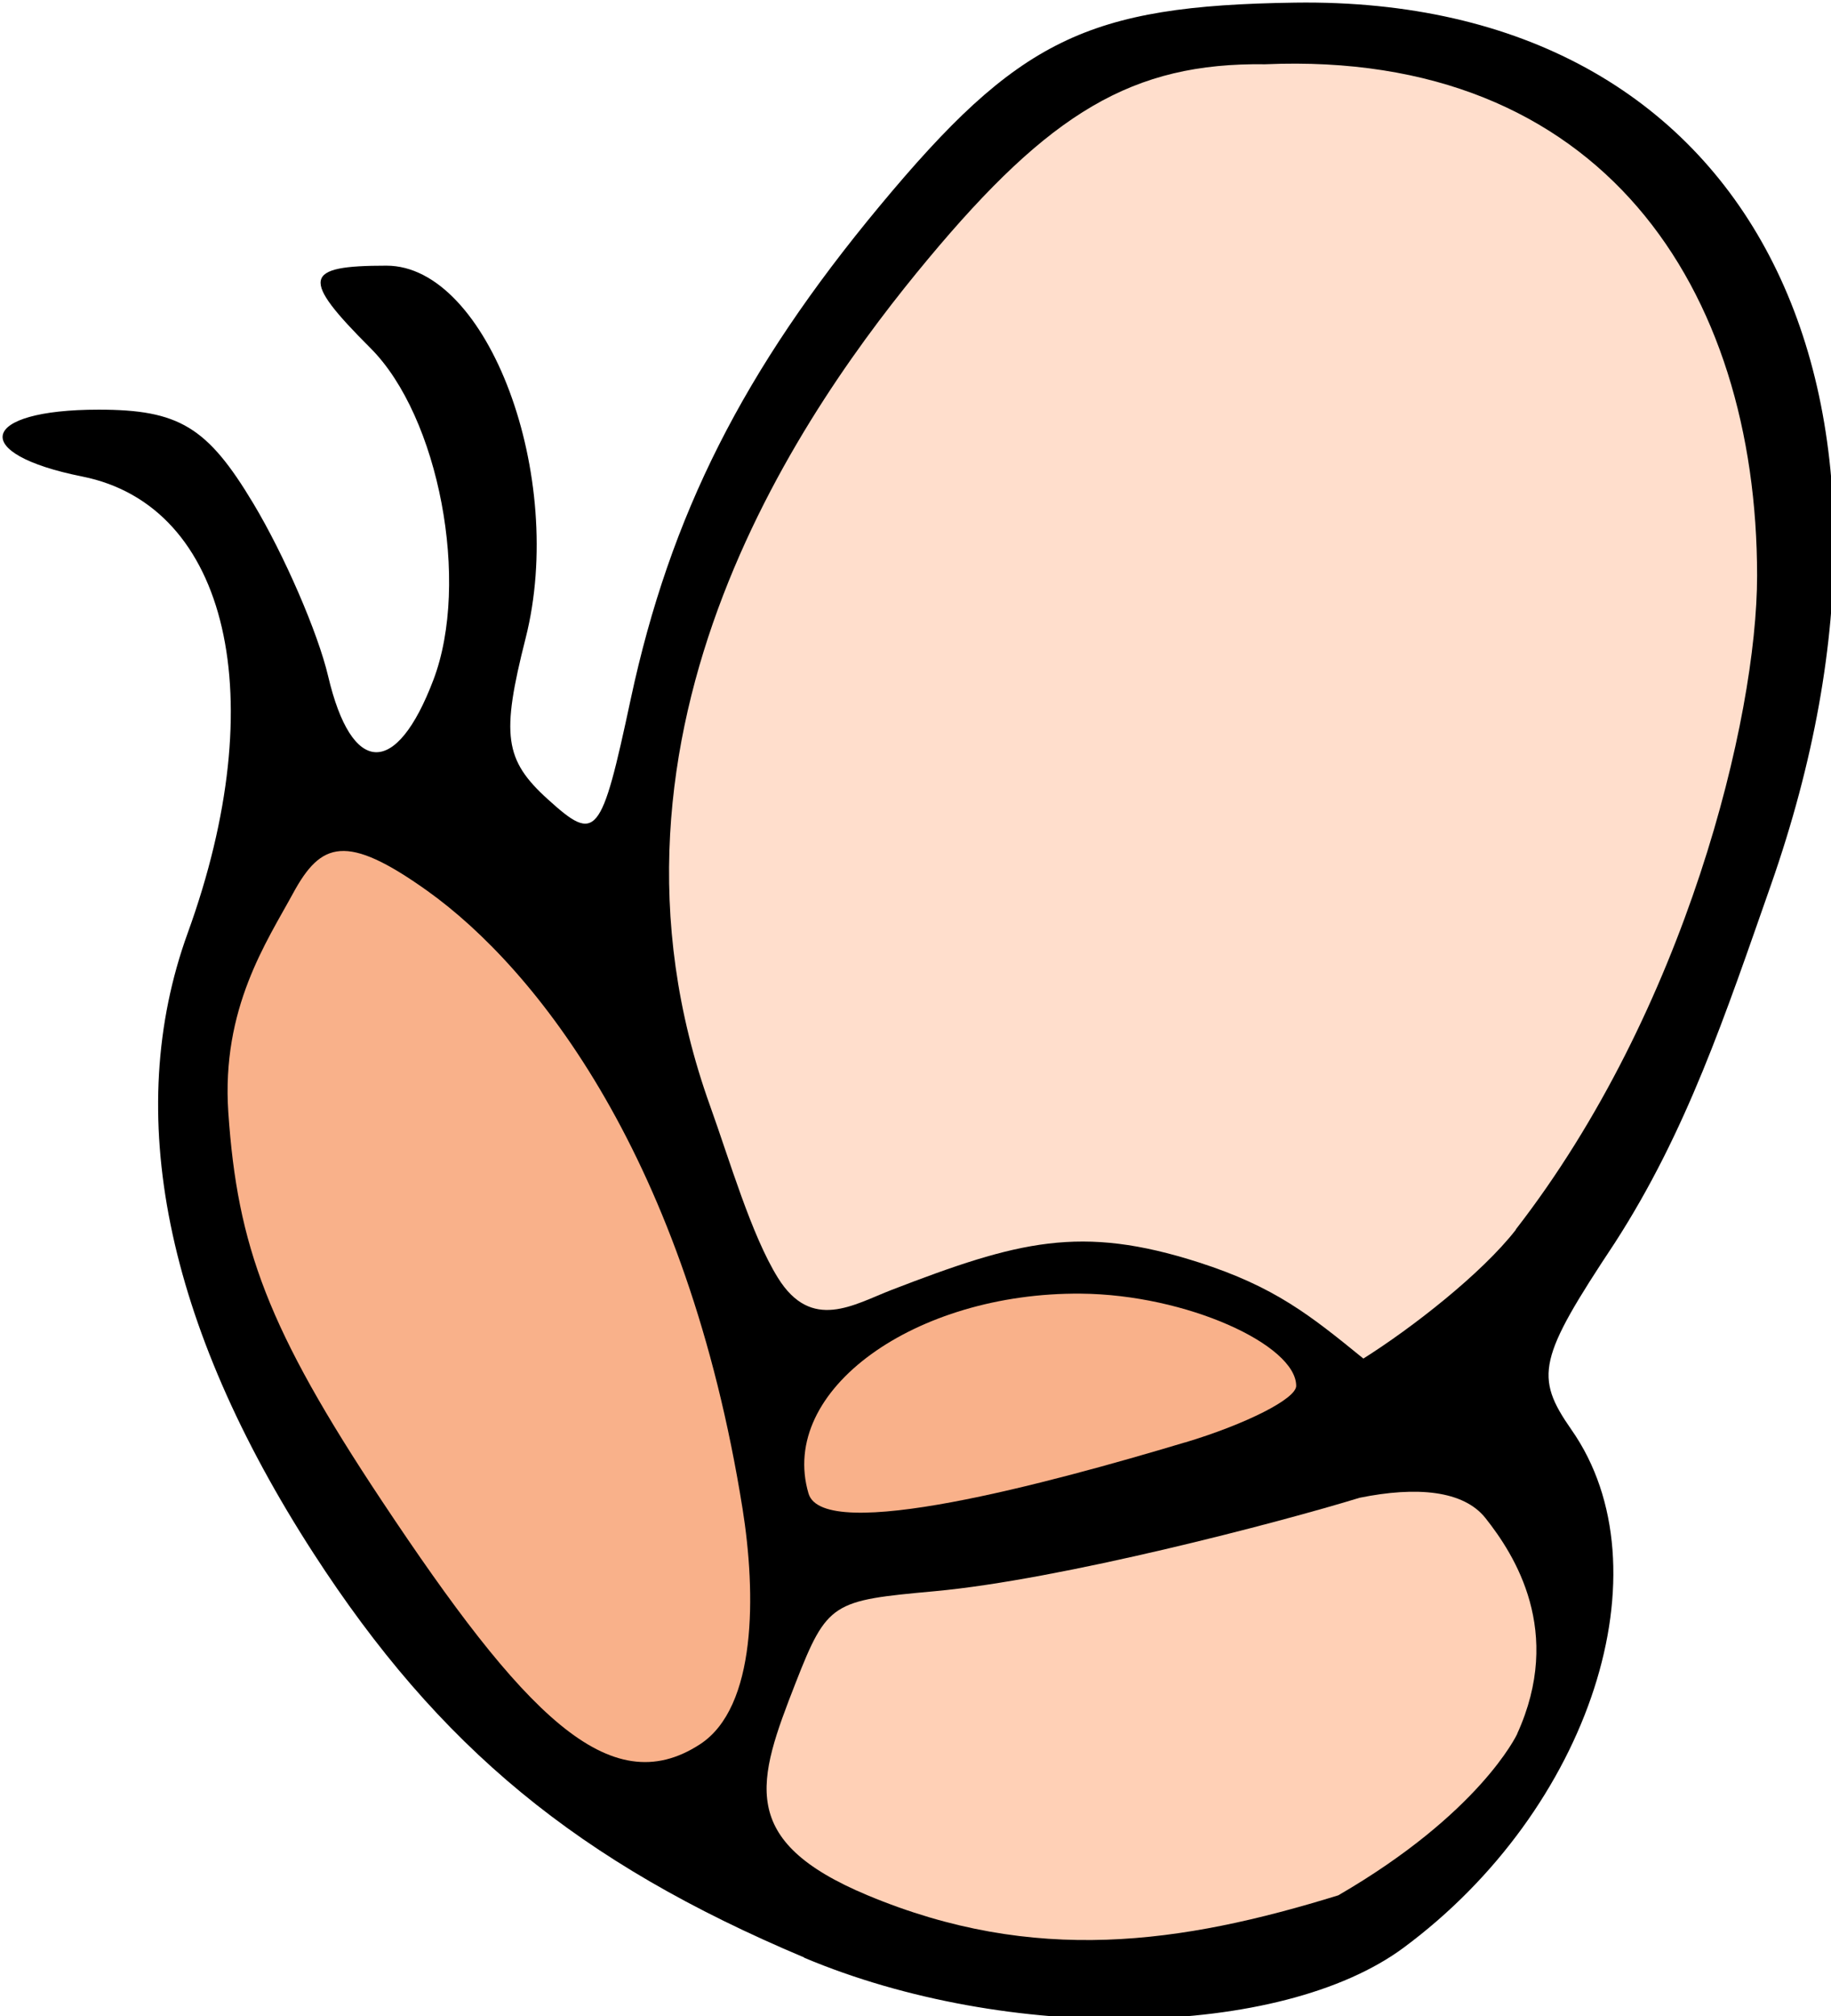 <?xml version="1.0" encoding="UTF-8" standalone="no"?>
<!-- Created with Inkscape (http://www.inkscape.org/) -->

<svg
   width="21.816mm"
   height="24.008mm"
   viewBox="0 0 21.816 24.008"
   version="1.1"
   id="svg1"
   xml:space="preserve"
   inkscape:version="1.4.2 (f4327f4, 2025-05-13)"
   sodipodi:docname="Groeisterker_Vlinder.svg"
   inkscape:export-filename="Vlinder.png"
   inkscape:export-xdpi="300"
   inkscape:export-ydpi="300"
   xmlns:inkscape="http://www.inkscape.org/namespaces/inkscape"
   xmlns:sodipodi="http://sodipodi.sourceforge.net/DTD/sodipodi-0.dtd"
   xmlns:xlink="http://www.w3.org/1999/xlink"
   xmlns="http://www.w3.org/2000/svg"
   xmlns:svg="http://www.w3.org/2000/svg"><sodipodi:namedview
     id="namedview1"
     pagecolor="#ffffff"
     bordercolor="#000000"
     borderopacity="0.25"
     inkscape:showpageshadow="2"
     inkscape:pageopacity="0.0"
     inkscape:pagecheckerboard="0"
     inkscape:deskcolor="#d1d1d1"
     inkscape:document-units="mm"
     inkscape:zoom="1.4142136"
     inkscape:cx="50.204581"
     inkscape:cy="119.8546"
     inkscape:window-width="5120"
     inkscape:window-height="1369"
     inkscape:window-x="-8"
     inkscape:window-y="-8"
     inkscape:window-maximized="1"
     inkscape:current-layer="layer4" /><defs
     id="defs1"><inkscape:path-effect
       effect="powerstroke"
       message=""
       id="path-effect37"
       is_visible="true"
       lpeversion="1.3"
       scale_width="1"
       interpolator_type="CentripetalCatmullRom"
       interpolator_beta="0.75"
       start_linecap_type="round"
       end_linecap_type="round"
       offset_points="80.747,0.175"
       linejoin_type="spiro"
       miter_limit="4"
       not_jump="true"
       sort_points="true" /><inkscape:path-effect
       effect="simplify"
       id="path-effect36"
       is_visible="true"
       lpeversion="1.3"
       threshold="0.012"
       steps="1"
       smooth_angles="0"
       helper_size="0"
       simplify_individual_paths="false"
       simplify_just_coalesce="false"
       step="1" /><linearGradient
       id="swatch29"
       inkscape:swatch="solid"><stop
         style="stop-color:#e04773;stop-opacity:1;"
         offset="0"
         id="stop29" /></linearGradient><linearGradient
       id="swatch28"
       inkscape:swatch="solid"><stop
         style="stop-color:#ea9bab;stop-opacity:1;"
         offset="0"
         id="stop28" /></linearGradient><linearGradient
       id="swatch27"
       inkscape:swatch="solid"><stop
         style="stop-color:#ea9bab;stop-opacity:1;"
         offset="0"
         id="stop27" /></linearGradient><linearGradient
       id="swatch26"
       inkscape:swatch="solid"><stop
         style="stop-color:#ea9bab;stop-opacity:1;"
         offset="0"
         id="stop26" /></linearGradient><linearGradient
       id="swatch25"
       inkscape:swatch="solid"><stop
         style="stop-color:#ea9bab;stop-opacity:1;"
         offset="0"
         id="stop25" /></linearGradient><linearGradient
       id="swatch23"
       inkscape:swatch="solid"><stop
         style="stop-color:#f0b9c4;stop-opacity:1;"
         offset="0"
         id="stop23" /></linearGradient><linearGradient
       id="swatch7"
       inkscape:swatch="solid"><stop
         style="stop-color:#ffffff;stop-opacity:1;"
         offset="0"
         id="stop7" /></linearGradient><linearGradient
       id="swatch6"
       inkscape:swatch="solid"><stop
         style="stop-color:#ea9bab;stop-opacity:1;"
         offset="0"
         id="stop6" /></linearGradient><linearGradient
       id="swatch45"
       inkscape:swatch="solid"><stop
         style="stop-color:#c46cf6;stop-opacity:1;"
         offset="0"
         id="stop45" /></linearGradient><linearGradient
       id="swatch44"
       inkscape:swatch="solid"><stop
         style="stop-color:#f6f66c;stop-opacity:1;"
         offset="0"
         id="stop44" /></linearGradient><linearGradient
       id="swatch43"
       inkscape:swatch="solid"><stop
         style="stop-color:#000000;stop-opacity:1;"
         offset="0"
         id="stop43" /></linearGradient><linearGradient
       id="swatch42"
       inkscape:swatch="solid"><stop
         style="stop-color:#706cf6;stop-opacity:1;"
         offset="0"
         id="stop42" /></linearGradient><linearGradient
       id="swatch41"
       inkscape:swatch="solid"
       inkscape:label="Midden"><stop
         style="stop-color:#ffd0b6;stop-opacity:1;"
         offset="0"
         id="stop41" /></linearGradient><linearGradient
       id="swatch40"
       inkscape:swatch="solid"
       inkscape:label="Lichte"><stop
         style="stop-color:#ffdecc;stop-opacity:1;"
         offset="0"
         id="stop40" /></linearGradient><linearGradient
       id="swatch39"
       inkscape:label="Donker"
       inkscape:swatch="solid"><stop
         style="stop-color:#f9b18a;stop-opacity:1;"
         offset="0"
         id="stop39" /></linearGradient><linearGradient
       inkscape:collect="always"
       xlink:href="#swatch39"
       id="linearGradient41"
       x1="123.049"
       y1="116.656"
       x2="127.717"
       y2="116.656"
       gradientUnits="userSpaceOnUse" /><linearGradient
       inkscape:collect="always"
       xlink:href="#swatch39"
       id="linearGradient42"
       x1="128.667"
       y1="117.436"
       x2="133.041"
       y2="117.436"
       gradientUnits="userSpaceOnUse" /><linearGradient
       inkscape:collect="always"
       xlink:href="#swatch43"
       id="linearGradient43"
       x1="120.659"
       y1="113.963"
       x2="138.083"
       y2="113.963"
       gradientUnits="userSpaceOnUse" /><linearGradient
       inkscape:collect="always"
       xlink:href="#swatch40"
       id="linearGradient44"
       x1="126.993"
       y1="111.151"
       x2="137.275"
       y2="111.151"
       gradientUnits="userSpaceOnUse" /><linearGradient
       inkscape:collect="always"
       xlink:href="#swatch41"
       id="linearGradient45"
       x1="127.881"
       y1="120.146"
       x2="135.096"
       y2="120.146"
       gradientUnits="userSpaceOnUse" /><linearGradient
       inkscape:collect="always"
       xlink:href="#swatch23"
       id="linearGradient29"
       x1="181.834"
       y1="115.568"
       x2="195.141"
       y2="115.568"
       gradientUnits="userSpaceOnUse" /><linearGradient
       inkscape:collect="always"
       xlink:href="#swatch23"
       id="linearGradient30"
       x1="166.158"
       y1="159.604"
       x2="168.73"
       y2="159.604"
       gradientUnits="userSpaceOnUse" /><linearGradient
       inkscape:collect="always"
       xlink:href="#swatch23"
       id="linearGradient31"
       x1="168.938"
       y1="161.741"
       x2="170.849"
       y2="161.741"
       gradientUnits="userSpaceOnUse" /><linearGradient
       inkscape:collect="always"
       xlink:href="#swatch23"
       id="linearGradient32"
       x1="173.953"
       y1="161.722"
       x2="177.075"
       y2="161.722"
       gradientUnits="userSpaceOnUse" /><linearGradient
       inkscape:collect="always"
       xlink:href="#swatch23"
       id="linearGradient33"
       x1="176.741"
       y1="163.936"
       x2="178.482"
       y2="163.936"
       gradientUnits="userSpaceOnUse" /><linearGradient
       inkscape:collect="always"
       xlink:href="#swatch43"
       id="linearGradient43-1"
       x1="120.659"
       y1="113.963"
       x2="138.083"
       y2="113.963"
       gradientUnits="userSpaceOnUse" /><linearGradient
       inkscape:collect="always"
       xlink:href="#swatch40"
       id="linearGradient44-8"
       x1="126.993"
       y1="111.151"
       x2="137.275"
       y2="111.151"
       gradientUnits="userSpaceOnUse" /><linearGradient
       inkscape:collect="always"
       xlink:href="#swatch39"
       id="linearGradient42-7"
       x1="128.667"
       y1="117.436"
       x2="133.041"
       y2="117.436"
       gradientUnits="userSpaceOnUse" /><linearGradient
       inkscape:collect="always"
       xlink:href="#swatch39"
       id="linearGradient41-1"
       x1="123.049"
       y1="116.656"
       x2="127.717"
       y2="116.656"
       gradientUnits="userSpaceOnUse" /><linearGradient
       inkscape:collect="always"
       xlink:href="#swatch41"
       id="linearGradient45-8"
       x1="127.881"
       y1="120.146"
       x2="135.096"
       y2="120.146"
       gradientUnits="userSpaceOnUse" /></defs><g
     inkscape:label="Layer 1"
     inkscape:groupmode="layer"
     id="layer1"
     style="display:none"
     transform="translate(-132.954,-35.893)"><g
       id="g39"
       inkscape:label="All"
       transform="matrix(1.297,0,0,1.297,4.38,-101.594)"
       style="display:inline;stroke-width:0;stroke-dasharray:none"><g
         id="g33"
         transform="translate(3.308,-0.7)"
         inkscape:label="Vlinder"
         style="stroke-width:0;stroke-dasharray:none"><path
           style="display:inline;fill:url(#linearGradient43);fill-opacity:1;stroke:#000000;stroke-width:0;stroke-dasharray:none;stroke-opacity:1"
           d="m 128.272,122.656 c -2.074,-0.873 -3.355,-1.928 -4.509,-3.712 -1.361,-2.104 -1.754,-4.043 -1.155,-5.694 0.783,-2.158 0.376,-3.922 -0.968,-4.191 -1.047,-0.209 -0.949,-0.614 0.149,-0.614 0.738,0 1,0.158 1.421,0.86 0.284,0.473 0.594,1.187 0.688,1.587 0.216,0.918 0.626,0.932 0.967,0.034 0.34,-0.895 0.052,-2.417 -0.578,-3.046 -0.644,-0.644 -0.622,-0.757 0.147,-0.757 0.932,0 1.655,1.935 1.278,3.421 -0.226,0.89 -0.195,1.117 0.205,1.479 0.445,0.403 0.489,0.35 0.761,-0.922 0.362,-1.688 1.035,-3.02 2.286,-4.525 1.273,-1.532 1.904,-1.841 3.816,-1.868 4.202,-0.059 5.964,3.562 4.371,8.104 -0.418,1.191 -0.772,2.261 -1.435,3.286 -0.701,1.057 -0.739,1.222 -0.396,1.713 0.891,1.273 0.175,3.483 -1.541,4.754 -1.13,0.837 -3.64,0.879 -5.508,0.093 z"
           id="path29"
           sodipodi:nodetypes="cssssssssssssscsssscc" /><path
           style="display:inline;fill:url(#linearGradient44);fill-opacity:1;stroke:#000000;stroke-width:0;stroke-dasharray:none;stroke-opacity:1"
           d="m 134.808,115.972 c 1.561,-2.011 2.217,-4.695 2.217,-6.002 0,-2.634 -1.426,-4.83 -4.519,-4.696 -1.221,-0.017 -1.979,0.447 -3.097,1.788 -1.107,1.327 -3.245,4.314 -2.003,7.773 0.181,0.503 0.379,1.187 0.624,1.581 0.309,0.497 0.696,0.245 1.046,0.11 1.163,-0.448 1.735,-0.6 2.82,-0.252 0.698,0.224 1.024,0.486 1.512,0.883 0.442,-0.278 1.086,-0.778 1.401,-1.183 z"
           id="path33"
           sodipodi:nodetypes="sscssssscs" /><path
           style="display:inline;fill:url(#linearGradient42);fill-opacity:1;stroke:#000000;stroke-width:0;stroke-dasharray:none;stroke-opacity:1"
           d="m 131.768,117.928 c 0.563,-0.169 1.023,-0.402 1.023,-0.52 0,-0.376 -1.007,-0.839 -1.979,-0.847 -1.518,-0.012 -2.782,0.884 -2.501,1.835 0.137,0.465 2.214,-0.096 3.458,-0.469 z"
           id="path32"
           sodipodi:nodetypes="cssscc" /><path
           style="display:inline;fill:url(#linearGradient41);fill-opacity:1;stroke:#000000;stroke-width:0;stroke-dasharray:none;stroke-opacity:1"
           d="m 127.705,118.536 c -0.511,-3.205 -1.889,-4.955 -2.897,-5.674 -0.745,-0.531 -0.976,-0.448 -1.232,0.023 -0.241,0.444 -0.66,1.055 -0.595,2.013 0.084,1.226 0.36,1.986 1.412,3.568 1.299,1.954 2.088,2.773 2.92,2.233 0.525,-0.34 0.516,-1.385 0.392,-2.164 z"
           id="path31"
           sodipodi:nodetypes="ssscsss" /><path
           style="display:inline;fill:url(#linearGradient45);fill-opacity:1;stroke:#000000;stroke-width:0;stroke-dasharray:none;stroke-opacity:1"
           d="m 134.821,120.602 c 0.428,-0.939 -0.023,-1.642 -0.291,-1.98 -0.202,-0.255 -0.633,-0.293 -1.156,-0.187 -0.743,0.228 -2.745,0.752 -3.904,0.858 -0.938,0.086 -0.986,0.096 -1.278,0.843 -0.352,0.901 -0.541,1.447 0.662,1.949 1.533,0.64 2.878,0.447 4.324,-9e-5 1.297,-0.752 1.637,-1.468 1.644,-1.483 z"
           id="path30"
           sodipodi:nodetypes="sscssscs" /></g><path
         style="display:inline;fill:#000000;fill-opacity:1;stroke:#000000;stroke-width:0;stroke-dasharray:none;stroke-opacity:1"
         d="m 125.649,156.289 c -3.223,-0.46 -4.359,-1.734 -4.15,-4.653 0.065,-0.911 0.266,-1.833 0.445,-2.049 0.304,-0.366 1.225,-0.691 2.968,-1.048 0.657,-0.135 0.704,-0.223 0.536,-1.004 -0.101,-0.471 -0.187,-3.258 -0.191,-6.194 l -0.007,-5.337 -1.097,-0.165 c -0.832,-0.125 -1.135,-0.306 -1.253,-0.748 -0.319,-1.189 -0.145,-2.5 0.503,-3.801 0,0 0.257,-1.054 0.667,-1.338 0.446,-0.31 1.621,-0.169 1.621,-0.169 4.929,-0.515 12.404,0.089 13.114,1.06 0.438,0.599 0.434,4.248 -0.006,5.12 -0.293,0.581 -0.53,0.671 -1.953,0.74 -1.407,0.068 -1.642,0.154 -1.79,0.661 -0.094,0.321 -0.243,2.994 -0.332,5.941 l -0.161,5.358 h 1.058 c 0.582,0 1.449,0.136 1.927,0.303 l 0.868,0.303 -0.14,2.145 c -0.077,1.18 -0.364,2.74 -0.638,3.466 -0.409,1.085 -0.639,1.352 -1.284,1.49 -1.19,0.255 -8.755,0.199 -10.706,-0.08 z"
         id="path28"
         inkscape:label="i"
         sodipodi:nodetypes="cssssccsssasscscscssccsscc" /><path
         style="display:inline;fill:#000000;fill-opacity:1;stroke:#000000;stroke-width:0;stroke-dasharray:none;stroke-opacity:1"
         d="m 13.494,156.463 c -3.851,-1.081 -7.671,-4.262 -9.369,-7.801 -1.194,-2.489 -1.712,-4.446 -2.059,-7.787 -0.303,-2.918 -0.015,-6.957 0.695,-9.758 1.041,-4.105 4.142,-8.533 7.3,-10.425 3.116,-1.866 7.411,-2.155 11.341,-0.761 2.671,0.947 2.697,0.947 2.954,-0.014 0.276,-1.036 0.542,-1.136 3.511,-1.329 3.141,-0.204 4.265,0.204 4.535,1.643 0.281,1.499 -0.055,6.699 -0.534,8.245 -0.387,1.251 -0.512,1.394 -1.354,1.553 -1.476,0.277 -5.825,0.005 -6.306,-0.395 -0.233,-0.194 -0.424,-0.746 -0.424,-1.227 0,-0.852 -0.04,-0.883 -1.516,-1.19 -3.367,-0.699 -6.325,0.232 -8.073,2.541 -1.489,1.967 -2.088,3.961 -2.249,7.478 -0.192,4.198 0.309,6.018 2.161,7.859 1.888,1.876 3.717,2.353 6.414,1.674 0.989,-0.249 1.271,-0.461 1.572,-1.182 0.476,-1.14 0.468,-2.487 -0.021,-3.183 -0.323,-0.462 -0.738,-0.574 -2.499,-0.676 -1.161,-0.067 -2.296,-0.276 -2.523,-0.464 -0.309,-0.256 -0.412,-0.864 -0.412,-2.435 0,-2.486 0.339,-3.154 1.934,-3.807 2.252,-0.922 9.21,-0.738 11.835,0.312 1.253,0.501 1.448,1.011 2.004,5.241 0.318,2.419 0.387,4.567 0.287,8.879 -0.073,3.129 -0.217,5.951 -0.319,6.273 -0.286,0.898 -1.684,1.221 -4.668,1.077 -2.756,-0.133 -3.664,-0.522 -3.664,-1.57 0,-0.268 -0.047,-0.488 -0.105,-0.488 -0.058,0 -1.018,0.434 -2.134,0.964 -1.788,0.849 -2.319,0.975 -4.459,1.058 -1.627,0.063 -2.901,-0.038 -3.855,-0.306 z"
         id="path27"
         inkscape:label="G" /><path
         id="path25"
         style="display:inline;fill:#000000;fill-opacity:1;stroke:#000000;stroke-width:0;stroke-dasharray:none;stroke-opacity:1"
         inkscape:label="o"
         d="m 71.735,156.848 c -3.291,-0.649 -6.282,-2.989 -7.672,-6.003 -0.57,-1.235 -0.723,-2.017 -0.812,-4.145 -0.135,-3.215 0.208,-4.907 1.571,-7.759 1.774,-3.711 5.287,-6.952 9.172,-8.463 1.514,-0.589 2.213,-0.695 4.69,-0.713 3.558,-0.026 5.117,0.443 6.947,2.088 1.582,1.422 2.566,3.197 3.245,5.851 0.628,2.457 0.692,6.545 0.143,9.138 -1.352,6.38 -6.724,10.349 -13.883,10.257 -1.25,-0.016 -2.78,-0.129 -3.401,-0.251 z m 7.214,-8.946 c 2.858,-1.305 4.515,-4.778 3.472,-7.274 -1.088,-2.604 -4.372,-2.973 -6.815,-0.766 -2.117,1.913 -2.803,4.404 -1.767,6.419 1.02,1.983 2.967,2.601 5.11,1.622 z" /><path
         style="display:inline;fill:#000000;fill-opacity:1;stroke:#000000;stroke-width:0;stroke-dasharray:none;stroke-opacity:1"
         d="m 41.076,156.738 c -2.935,-0.533 -3.776,-0.878 -3.965,-1.63 -0.091,-0.361 -0.112,-2.028 -0.048,-3.704 0.087,-2.261 0.214,-3.108 0.496,-3.284 0.208,-0.13 1.08,-0.317 1.936,-0.414 l 1.557,-0.178 -0.168,-1.986 c -0.092,-1.092 -0.168,-3.337 -0.168,-4.989 v -3.003 h -1.071 c -0.589,0 -1.423,-0.182 -1.852,-0.404 l -0.781,-0.404 v -3.158 -3.158 l 1.124,-0.329 c 0.694,-0.203 2.848,-0.334 5.622,-0.341 4.082,-0.011 4.596,0.04 5.556,0.548 1.039,0.549 1.057,0.583 0.971,1.852 l -0.087,1.293 0.804,-0.926 c 0.442,-0.509 0.809,-1.01 0.815,-1.113 0.006,-0.103 0.576,-0.52 1.268,-0.926 1.111,-0.653 1.518,-0.738 3.506,-0.736 1.73,0.002 2.531,0.132 3.472,0.566 1.468,0.676 3.408,2.367 3.405,2.968 -0.005,0.78 -1.25,3.131 -2.238,4.224 -0.533,0.59 -1.508,1.388 -2.167,1.774 l -1.198,0.702 -1.598,-0.717 c -1.977,-0.887 -3.322,-0.794 -4.503,0.314 -1.507,1.413 -2.537,4.926 -2.167,7.392 0.172,1.147 0.178,1.153 1.462,1.323 2.074,0.275 2.225,0.491 2.225,3.192 0,2.606 -0.576,4.574 -1.536,5.247 -0.727,0.509 -7.878,0.513 -10.672,0.006 z"
         id="path24"
         inkscape:label="R(1)" /><g
         id="g36"
         inkscape:label="Olifant"
         transform="rotate(6.48,131.058,106.213)"
         style="stroke-width:0;stroke-dasharray:none"><path
           style="display:inline;fill:#000000;fill-opacity:1;stroke:#000000;stroke-width:0;stroke-dasharray:none;stroke-opacity:1"
           d="m 178.323,166.649 c -0.787,-0.283 -2.248,-1.008 -3.247,-1.612 -1.517,-0.916 -1.971,-1.072 -2.758,-0.944 -1.647,0.267 -3.805,-0.301 -5.583,-1.471 -0.903,-0.594 -1.691,-1.21 -1.751,-1.369 -0.06,-0.159 -0.014,-0.993 0.104,-1.855 0.378,-2.777 1.863,-5.109 8.183,-12.853 4.206,-5.154 5.388,-6.881 5.946,-8.687 0.188,-0.61 0.463,-1.093 -0.99,-0.911 -1.116,0.139 -1.943,0.282 -2.955,-0.082 -1.274,-0.458 -1.577,-0.196 -3.657,0.235 -5.325,1.104 -11.377,-0.004 -18.695,-3.42 -1.371,-0.64 -2.932,-1.582 -3.479,-1.821 -0.82,-0.358 -1.18,-0.319 -2.459,-0.474 -0.937,-0.114 -1.901,-0.258 -2.131,-0.346 -0.75,-0.288 -0.484,-1.353 0.534,-2.143 0.524,-0.406 1.205,-0.934 1.513,-1.172 0.529,-0.409 0.541,-0.508 0.215,-1.779 -0.481,-1.875 -0.082,-3.068 1.164,-3.479 1.446,-0.477 2.187,0.056 3.499,2.52 0.619,1.162 1.452,2.381 1.852,2.707 1.635,1.337 5.009,1.857 6.625,1.021 1.989,-1.029 4.229,-1.497 3.717,-9.281 -0.416,-6.319 5.202,-8.963 7.477,-10.662 l 1.262,-0.942 -0.54,-1.058 c -0.372,-0.728 -0.494,-1.34 -0.393,-1.964 0.3,-1.851 1.484,-2.249 2.204,-0.741 l 0.435,0.912 0.655,-0.515 c 0.36,-0.283 0.758,-0.515 0.884,-0.515 0.516,0 0.175,1.317 -0.59,2.279 l -0.819,1.029 2.034,0.078 c 1.907,0.073 2.078,0.033 2.737,-0.635 1.068,-1.082 3.692,-2.198 6.576,-2.795 3.71,-0.769 9.238,-0.58 12.646,0.431 4.249,1.261 5.575,2.273 6.641,5.063 0.911,2.385 -0.469,5.394 -2.984,6.506 -1.332,0.589 -1.487,0.993 -1.275,3.32 0.219,2.4 -0.277,3.391 -2.16,4.31 -1.785,0.871 -2.382,1.436 -2.753,2.606 -0.705,2.222 -1.426,3.465 -2.156,3.72 -0.842,0.293 -0.794,0.598 0.358,2.299 1.051,1.552 3.064,3.284 6.609,5.686 1.694,1.148 3.549,2.596 4.121,3.216 1.596,1.731 3.978,6.77 4.344,9.189 0.556,3.671 0.164,7.344 -1.021,9.574 -0.157,0.295 4.103,1.538 5.271,1.538 1.32,0 3.892,-1.31 4.959,-2.525 0.412,-0.47 1.078,-1.731 1.478,-2.802 0.401,-1.072 0.893,-2.213 1.094,-2.535 0.515,-0.829 1.157,-0.497 1.157,0.598 0,0.853 0.029,0.876 0.892,0.736 1.178,-0.191 1.455,0.294 0.657,1.15 -0.922,0.988 -7.052,5.72 -8.428,6.506 -2.61,1.49 -5.369,1.856 -8.351,1.108 -1.554,-0.39 -1.72,-0.383 -3.25,0.132 -2.159,0.727 -3.182,0.687 -6.423,-0.255 -5.238,-1.522 -7.126,-1.314 -10.761,1.184 -3.433,2.359 -3.768,2.516 -5.346,2.511 -0.8,-0.003 -2.099,-0.237 -2.886,-0.52 z"
           id="path12"
           inkscape:label="Outer Line"
           sodipodi:nodetypes="csssssssssccsscssssssssscssscssscccsssssssssssssssssssssssssccc" /><path
           style="display:inline;fill:#b1b1b1;fill-opacity:1;stroke:#000000;stroke-width:0;stroke-linecap:round;stroke-linejoin:miter;stroke-dasharray:none;stroke-opacity:1"
           d="m 184.399,164.648 c 3.066,-2.178 6.334,-3.551 8.452,-3.551 0.529,0 1.847,0.242 2.929,0.537 3.953,1.079 5.636,1.359 7.096,1.179 1.209,-0.149 1.62,-0.358 2.709,-1.376 1.976,-1.849 2.677,-3.534 2.821,-6.792 0.147,-3.311 -0.439,-5.735 -2.224,-9.19 -1.649,-3.192 -2.774,-4.362 -6.714,-6.979 -3.694,-2.454 -5.654,-4.901 -6.664,-7.015 -0.709,-1.485 -1.282,-1.483 -2.856,-1.692 -1.976,-0.262 -5.035,-2.753 -5.035,-4.099 0,-0.306 0.058,-0.557 0.128,-0.557 0.071,0 0.856,0.685 1.745,1.521 2.009,1.89 2.16,1.975 3.947,2.227 2.434,0.343 2.947,0.028 4.087,-2.501 1.199,-2.662 1.488,-2.993 3.313,-3.803 0.795,-0.353 1.538,-0.785 1.65,-0.961 0.112,-0.176 0.205,-1.476 0.207,-2.889 0.005,-2.863 0.159,-3.16 2.178,-4.201 1.153,-0.594 2.324,-2.19 2.324,-3.166 0,-0.377 -0.375,-1.377 -0.833,-2.223 -0.763,-1.41 -0.989,-1.61 -2.712,-2.405 -3.712,-1.713 -8.24,-2.407 -12.713,-1.948 -4.526,0.464 -6.949,1.528 -9.663,4.243 -1.173,1.173 -1.708,1.547 -1.916,1.34 -0.208,-0.208 -0.166,-0.474 0.148,-0.954 0.24,-0.366 0.436,-0.729 0.436,-0.807 0,-0.078 -0.738,-0.321 -1.598,-0.142 -8.362,1.746 -11.329,7.085 -11.105,10.292 0.653,9.347 -1.843,10.129 -4.975,10.799 -1.7,0.363 -4.027,-0.004 -5.133,-0.518 -1.106,-0.514 -2.16,-1.553 -3.155,-3.132 -1.241,-1.97 -1.29,-3.543 -3.074,-2.871 -1.162,0.793 -0.582,1.284 -0.185,2.537 0,0 0.573,1.385 0.27,2.1 -0.257,0.607 -1.174,0.879 -1.174,0.879 0,0 -1.762,0.752 -1.572,1.701 0.144,0.719 1.458,0.56 2.016,0.615 1.992,0.195 2.015,0.348 4.045,1.355 8.787,4.358 12.807,4.456 16.037,4.443 5.036,-0.077 7.322,-1.158 10.233,-4.025 1.79,-1.763 2.017,-1.912 2.017,-1.324 0,0.536 -1.536,2.351 -3.087,3.647 -0.752,0.629 -1.31,1.234 -1.241,1.346 0.214,0.346 2.572,0.225 4.024,-0.206 1.041,-0.309 1.827,-0.831 3.201,-2.128 1.002,-0.945 1.889,-1.609 1.971,-1.475 0.271,0.438 -1.398,2.4 -2.875,3.38 -1.369,0.909 -1.5,1.096 -2.403,3.428 -0.756,1.951 -1.29,2.844 -2.552,4.267 -4.072,4.593 -10.002,12.503 -10.002,13.341 0,0.131 0.222,0.099 0.494,-0.071 0.272,-0.17 0.682,-0.237 0.911,-0.149 0.651,0.25 1.323,1.46 1.298,2.337 -0.021,0.739 0.031,0.785 0.721,0.633 1.125,-0.247 1.694,0.457 1.532,1.897 -0.179,1.587 0.455,1.525 1.157,-0.114 0.377,-0.881 1.422,-2.132 3.496,-4.184 3.76,-3.72 6.59,-5.959 9.178,-7.261 2.154,-1.083 2.364,-1.364 2.379,-3.174 0.009,-1.117 0.347,-1.731 0.799,-1.452 0.232,0.144 0.285,0.678 0.179,1.82 l -0.15,1.617 3.092,0.014 c 4.062,0.019 5.913,0.763 4.762,1.913 -0.242,0.242 -0.418,0.22 -0.769,-0.098 -0.589,-0.533 -3.891,-0.993 -5.97,-0.831 -3.142,0.245 -7.214,2.681 -11.601,6.941 l -2.117,2.055 0.728,0.25 c 0.802,0.276 1.148,1.134 0.883,2.19 -0.136,0.54 -0.069,0.661 0.362,0.661 0.29,0 0.727,0.304 0.971,0.676 0.361,0.55 0.391,0.846 0.162,1.592 -0.39,1.27 0.088,1.701 1.888,1.701 1.22,0 1.588,-0.144 3.09,-1.211 z"
           id="path13"
           inkscape:label="Inner Line"
           sodipodi:nodetypes="csssssssssssssssscsssssssssssszscsscssscssssssssssssssssssscssccsssscsssssscc" /><path
           style="display:inline;fill:url(#linearGradient30);stroke:#000000;stroke-width:0;stroke-dasharray:none;stroke-opacity:1"
           d="m 168.486,160.068 c 0.357,-1.324 0.348,-1.409 -0.204,-1.961 -0.539,-0.539 -0.625,-0.551 -1.299,-0.174 -0.601,0.336 -0.735,0.611 -0.802,1.636 -0.072,1.116 -0.01,1.27 0.661,1.634 0.408,0.221 0.861,0.367 1.006,0.325 0.146,-0.042 0.433,-0.699 0.638,-1.46 z"
           id="path21"
           inkscape:label="Toe 4" /><path
           style="display:inline;fill:url(#linearGradient31);stroke:#000000;stroke-width:0;stroke-dasharray:none;stroke-opacity:1"
           d="m 170.63,162.354 c 0.002,-0.182 0.075,-0.599 0.163,-0.926 0.125,-0.468 0.049,-0.595 -0.354,-0.595 -0.684,0 -1.897,1.26 -1.373,1.427 0.204,0.065 0.549,0.178 0.767,0.251 0.653,0.218 0.794,0.19 0.797,-0.157 z"
           id="path20"
           inkscape:label="Toe 3" /><path
           style="display:inline;fill:#9a9a9a;fill-opacity:1;stroke:#000000;stroke-width:0;stroke-dasharray:none;stroke-opacity:1"
           d="m 212.3,162.682 c 0.069,-0.112 -0.314,-0.286 -0.852,-0.387 -0.538,-0.101 -1.4,-0.396 -1.916,-0.657 -1.738,-0.876 -1.977,-0.877 -2.619,-0.008 -0.326,0.441 -0.517,0.923 -0.425,1.072 0.194,0.314 5.616,0.295 5.811,-0.021 z"
           id="path19"
           inkscape:label="Tail" /><path
           style="display:inline;fill:url(#linearGradient32);stroke:#000000;stroke-width:0;stroke-dasharray:none;stroke-opacity:1"
           d="m 175.999,163.006 c 0.567,-0.626 1.204,-2.221 1.053,-2.636 -0.32,-0.883 -2.167,-0.071 -2.853,1.255 -0.374,0.723 -0.359,0.787 0.302,1.307 0.847,0.666 0.958,0.672 1.498,0.074 z"
           id="path18"
           inkscape:label="Toe 2" /><path
           style="display:inline;fill:url(#linearGradient33);stroke:#000000;stroke-width:0;stroke-dasharray:none;stroke-opacity:1"
           d="m 178.42,164.31 c 0.086,-0.271 0.082,-0.684 -0.008,-0.919 -0.148,-0.386 -0.239,-0.389 -0.932,-0.03 -0.881,0.455 -0.964,0.772 -0.305,1.156 0.693,0.404 1.071,0.341 1.245,-0.206 z"
           id="path17"
           inkscape:label="Toe 1" /><path
           style="display:inline;fill:#000000;fill-opacity:1;stroke:#000000;stroke-width:0;stroke-dasharray:none;stroke-opacity:1"
           d="m 174.337,120.5 c -0.747,-1.247 -1.815,-1.548 -2.826,-0.413 -0.389,0.437 -0.82,0.794 -0.957,0.794 -0.487,0 0.104,-1.467 0.88,-2.183 1.086,-1.002 2.122,-0.96 3.316,0.134 0.848,0.777 0.913,0.933 0.664,1.587 -0.342,0.898 -0.395,1.219 -0.861,0.44 z"
           id="path16"
           inkscape:label="Etebrow"
           sodipodi:nodetypes="ssssssss" /><path
           style="display:inline;fill:url(#linearGradient29);fill-rule:evenodd;stroke-width:0.463;stroke-linecap:butt;stroke-linejoin:miter;stroke-miterlimit:4.2;stroke-dasharray:none;stroke-dashoffset:0;stroke-opacity:0"
           d="m 185.601,111.102 c 1.437,-0.435 2.916,-1.122 4.407,-0.937 1.878,0.233 4.493,0.055 5.094,2.503 0.373,1.52 -2.052,3.219 -2.052,3.219 0,0 0.798,2.411 0.631,3.019 -0.407,1.482 -2.389,1.87 -3.875,2.081 -1.138,0.162 -3.277,-1.033 -3.277,-1.033 0,0 -1.366,-1.649 -2.422,-3.429 -1.056,-1.78 -1.562,-3.589 -2.255,-3.931 -0.253,-0.125 2.463,-1.101 3.75,-1.491 z"
           id="path23"
           sodipodi:nodetypes="aascsscssa" /><path
           style="display:inline;fill:#000000;fill-opacity:1;stroke:#000000;stroke-width:0;stroke-dasharray:none;stroke-opacity:1"
           d="m 187.211,121.285 c -0.603,-0.287 -1.079,-1.102 -0.748,-1.307 0.136,-0.084 0.662,0.021 1.17,0.233 2.032,1.328 5.527,-0.149 5.96,-1.278 0.075,-0.195 0.045,-1.136 -0.267,-1.871 l -0.303,-1.182 1.07,-1.076 c 1.203,-1.209 1.205,-2.231 0.204,-3.233 -0.853,-0.853 -2.67,-1.145 -4.401,-1.144 -1.329,4.2e-4 -4.852,0.992 -6.361,1.627 -1.1,0.463 -2.324,0.757 -2.324,0.371 0,-0.452 2.199,-1.551 4.233,-2.116 5.392,-1.498 9.429,-0.723 10.322,1.982 0.385,1.166 -0.062,2.495 -0.983,3.294 -0.671,0.581 -0.837,0.378 -0.303,2.699 0.244,1.061 -1.203,2.394 -2.922,2.905 -1.633,0.485 -3.635,0.437 -4.346,0.098 z"
           id="path15"
           inkscape:label="Ear"
           sodipodi:nodetypes="sscsscssssssssssss" /><path
           style="display:inline;fill:#000000;fill-opacity:1;stroke:#000000;stroke-width:0;stroke-dasharray:none;stroke-opacity:1"
           d="m 171.156,124.308 c 0,-1.281 1.121,-2.601 1.759,-2.072 0.868,0.72 0.017,3.143 -1.104,3.143 -0.589,0 -0.655,-0.108 -0.655,-1.071 z"
           id="path14"
           inkscape:label="Eye" /></g><path
         style="display:inline;fill:#000000;fill-opacity:1;stroke:#000000;stroke-width:0;stroke-dasharray:none;stroke-opacity:1"
         d="m 118.107,198.272 c -0.146,-0.049 -0.693,-0.161 -1.216,-0.248 -1.195,-0.199 -1.56,-0.925 -1.755,-3.49 -0.272,-3.584 0.356,-4.597 2.847,-4.597 1.049,0 1.087,-0.029 0.953,-0.728 -0.077,-0.4 -0.176,-5.707 -0.219,-11.793 l -0.08,-11.066 -1.082,0.162 c -2.37,0.354 -3.406,-0.879 -3.238,-3.854 0.175,-3.09 1.188,-3.65 7.001,-3.867 5.325,-0.199 8.19,0.35 8.798,1.687 0.405,0.889 0.378,4.641 -0.037,5.185 -0.182,0.238 -0.747,0.469 -1.257,0.514 -0.848,0.074 -0.922,0.147 -0.874,0.875 0.029,0.437 0.131,2.788 0.227,5.226 0.111,2.821 0.276,4.432 0.453,4.432 0.382,0 3.78,-2.588 5.141,-3.916 1.143,-1.115 2.09,-2.629 1.816,-2.903 -0.085,-0.085 -0.6,-0.163 -1.144,-0.174 -0.985,-0.019 -0.99,-0.025 -1.227,-1.421 -0.147,-0.866 -0.142,-1.498 0.012,-1.653 0.9,-0.9 8.509,-0.983 12.173,-0.132 2.114,0.491 2.388,0.857 2.051,2.74 -0.272,1.517 -0.797,1.947 -2.279,1.868 l -1.266,-0.067 -1.553,1.836 c -0.854,1.01 -2.521,2.66 -3.705,3.666 -1.184,1.006 -2.153,1.867 -2.153,1.914 0,0.046 0.625,0.398 1.389,0.782 4.088,2.053 9.167,7.197 10.292,10.423 0.239,0.687 0.409,0.796 1.243,0.799 1.195,0.005 1.518,0.202 1.876,1.143 0.37,0.973 0.333,3.772 -0.065,4.937 -0.482,1.411 -1.534,1.669 -6.93,1.697 -4.916,0.026 -6.481,-0.25 -7.142,-1.259 -0.564,-0.861 -0.969,-3.288 -0.77,-4.617 0.198,-1.324 0.68,-1.905 1.58,-1.905 0.813,0 0.804,-0.106 -0.138,-1.749 -0.947,-1.651 -1.942,-2.514 -4.221,-3.662 -1.373,-0.692 -4.199,-1.732 -4.703,-1.732 -0.046,0 -0.084,1.459 -0.084,3.243 v 3.243 l 1.238,-0.099 c 1.81,-0.144 1.937,0.141 1.937,4.361 0,4.058 0.335,3.663 -3.44,4.06 -2.327,0.244 -9.848,0.346 -10.451,0.142 z"
         id="path11"
         inkscape:label="K" /><path
         id="path22"
         style="display:inline;fill:#000000;fill-opacity:1;stroke:#000000;stroke-width:0;stroke-dasharray:none;stroke-opacity:1"
         inkscape:label="e"
         d="m 113.726,157.036 -0.541,-0.622 -2.037,0.506 c -2.452,0.609 -7.235,0.511 -9.578,-0.196 -3.713,-1.121 -6.72,-3.555 -8.264,-6.692 -0.837,-1.701 -0.864,-1.859 -0.861,-5.069 0.003,-2.773 0.099,-3.569 0.592,-4.882 2.603,-6.938 8.519,-10.763 16.073,-10.391 5.716,0.281 8.474,2.549 8.432,6.934 -0.025,2.544 -0.789,4.234 -2.723,6.022 -2.829,2.615 -6.868,4.022 -11.067,3.855 -1.942,-0.077 -2.183,-0.036 -2.183,0.38 2e-5,0.257 0.387,0.886 0.86,1.399 1.029,1.115 2.917,1.698 5.514,1.703 1.579,0.003 1.77,-0.056 2.029,-0.625 0.423,-0.928 2.468,-1.807 4.553,-1.956 1.773,-0.127 1.795,-0.12 2.923,0.897 1.248,1.125 2.641,3.746 2.641,4.969 1.5e-4,0.545 -0.29,1.045 -1.001,1.72 -0.973,0.925 -3.933,2.671 -4.528,2.671 -0.163,0 -0.539,-0.28 -0.836,-0.622 z m -6.419,-16.179 c 1.536,-0.456 2.669,-1.261 2.999,-2.129 0.333,-0.875 -0.165,-2.38 -1.006,-3.044 -1.933,-1.525 -6.672,1.124 -6.672,3.73 0,0.851 0.126,1.098 0.728,1.424 0.939,0.509 2.279,0.516 3.95,0.02 z" /><path
         style="display:inline;fill:#000000;fill-opacity:1;stroke:#000000;stroke-width:0;stroke-dasharray:none;stroke-opacity:1"
         d="m 186.861,198.542 c -2.935,-0.533 -3.776,-0.878 -3.965,-1.63 -0.091,-0.361 -0.112,-2.028 -0.048,-3.704 0.087,-2.261 0.214,-3.108 0.496,-3.284 0.208,-0.13 1.08,-0.317 1.936,-0.414 l 1.557,-0.178 -0.168,-1.986 c -0.092,-1.092 -0.168,-3.337 -0.168,-4.989 v -3.003 h -1.071 c -0.589,0 -1.423,-0.182 -1.852,-0.404 l -0.781,-0.404 v -3.158 -3.158 l 1.124,-0.329 c 0.694,-0.203 2.848,-0.334 5.622,-0.341 4.082,-0.011 4.596,0.04 5.556,0.548 1.039,0.549 1.057,0.583 0.971,1.852 l -0.087,1.293 0.804,-0.926 c 0.442,-0.509 0.809,-1.01 0.815,-1.113 0.006,-0.103 0.576,-0.52 1.268,-0.926 1.111,-0.653 1.518,-0.738 3.506,-0.736 1.73,0.002 2.531,0.132 3.472,0.566 1.468,0.676 3.408,2.367 3.405,2.968 -0.005,0.78 -1.25,3.131 -2.238,4.224 -0.533,0.59 -1.508,1.388 -2.167,1.774 l -1.198,0.702 -1.598,-0.717 c -1.977,-0.887 -3.322,-0.794 -4.503,0.314 -1.507,1.413 -2.537,4.926 -2.167,7.392 0.172,1.147 0.178,1.153 1.462,1.323 2.074,0.275 2.225,0.491 2.225,3.192 0,2.606 -0.576,4.574 -1.536,5.247 -0.727,0.509 -7.878,0.513 -10.672,0.006 z"
         id="path10"
         inkscape:label="R (3)" /><path
         style="display:inline;fill:#000000;fill-opacity:1;stroke:#000000;stroke-width:0;stroke-dasharray:none;stroke-opacity:1"
         d="m 92.67,198.542 c -2.935,-0.533 -3.776,-0.878 -3.965,-1.63 -0.091,-0.361 -0.112,-2.028 -0.048,-3.704 0.087,-2.261 0.214,-3.108 0.496,-3.284 0.208,-0.13 1.08,-0.317 1.936,-0.414 l 1.557,-0.178 -0.168,-1.986 c -0.092,-1.092 -0.168,-3.337 -0.168,-4.989 v -3.003 h -1.071 c -0.589,0 -1.423,-0.182 -1.852,-0.404 l -0.781,-0.404 v -3.158 -3.158 l 1.124,-0.329 c 0.694,-0.203 2.848,-0.334 5.622,-0.341 4.082,-0.011 4.596,0.04 5.556,0.548 1.039,0.549 1.057,0.583 0.971,1.852 l -0.087,1.293 0.804,-0.926 c 0.442,-0.509 0.809,-1.01 0.815,-1.113 0.006,-0.103 0.576,-0.52 1.268,-0.926 1.111,-0.653 1.518,-0.738 3.506,-0.736 1.73,0.002 2.531,0.132 3.472,0.566 1.468,0.676 3.408,2.367 3.405,2.968 -0.005,0.78 -1.25,3.131 -2.238,4.224 -0.533,0.59 -1.508,1.388 -2.167,1.774 l -1.198,0.702 -1.598,-0.717 c -1.977,-0.887 -3.322,-0.794 -4.503,0.314 -1.507,1.413 -2.537,4.926 -2.167,7.392 0.172,1.147 0.178,1.153 1.462,1.323 2.074,0.275 2.225,0.491 2.225,3.192 0,2.606 -0.576,4.574 -1.536,5.247 -0.727,0.509 -7.878,0.513 -10.672,0.006 z"
         id="path9"
         inkscape:label="R (2)" /><path
         style="display:inline;fill:#000000;fill-opacity:1;stroke:#000000;stroke-width:0;stroke-dasharray:none;stroke-opacity:1"
         d="m 44.192,198.664 c -0.635,-0.134 -1.766,-0.586 -2.514,-1.006 -2.728,-1.53 -4.001,-5.662 -4.307,-13.979 l -0.177,-4.802 -1.54,-0.303 c -1.459,-0.287 -1.555,-0.354 -1.828,-1.283 -0.159,-0.539 -0.251,-1.992 -0.205,-3.229 l 0.083,-2.249 2.051,-0.077 2.051,-0.077 v -4.991 -4.991 l 2.555,-0.192 c 2.074,-0.156 6.662,-0.009 6.864,0.219 0.027,0.03 0.172,2.245 0.322,4.922 0.176,3.141 0.382,4.934 0.58,5.057 0.169,0.105 1.208,0.258 2.309,0.341 1.22,0.092 2.151,0.302 2.386,0.536 0.425,0.425 0.989,4.653 0.748,5.612 -0.183,0.731 -1.028,0.917 -4.156,0.917 h -2.348 v 4.524 c 0,5.13 0.22,5.991 1.714,6.7 1.308,0.621 2.376,0.544 2.713,-0.194 0.225,-0.493 0.7,-0.708 2.445,-1.106 1.736,-0.397 2.207,-0.427 2.376,-0.155 0.642,1.038 0.468,7.224 -0.227,8.061 -0.163,0.197 -1.04,0.693 -1.947,1.101 -1.507,0.679 -1.958,0.75 -5.222,0.815 -1.965,0.04 -4.091,-0.037 -4.726,-0.171 z"
         id="path8"
         inkscape:label="T" /><path
         id="path6"
         style="display:inline;fill:#000000;fill-opacity:1;stroke:#000000;stroke-width:0;stroke-dasharray:none;stroke-opacity:1"
         inkscape:label="e"
         d="m 174.051,198.84 -0.541,-0.622 -2.037,0.506 c -2.452,0.609 -7.235,0.511 -9.578,-0.196 -3.713,-1.121 -6.72,-3.555 -8.264,-6.692 -0.837,-1.701 -0.864,-1.859 -0.861,-5.069 0.003,-2.773 0.099,-3.569 0.592,-4.882 2.603,-6.938 8.519,-10.763 16.073,-10.391 5.716,0.281 8.474,2.549 8.432,6.934 -0.025,2.544 -0.789,4.234 -2.723,6.022 -2.829,2.615 -6.868,4.022 -11.067,3.855 -1.942,-0.077 -2.183,-0.036 -2.183,0.38 2e-5,0.257 0.387,0.886 0.86,1.399 1.029,1.115 2.917,1.698 5.514,1.703 1.579,0.003 1.77,-0.056 2.029,-0.625 0.423,-0.928 2.468,-1.807 4.553,-1.956 1.773,-0.127 1.795,-0.12 2.923,0.897 1.248,1.125 2.641,3.746 2.641,4.969 1.5e-4,0.545 -0.29,1.045 -1.001,1.72 -0.973,0.925 -3.933,2.671 -4.528,2.671 -0.163,0 -0.539,-0.28 -0.836,-0.622 z m -6.419,-16.179 c 1.536,-0.456 2.669,-1.261 2.999,-2.129 0.333,-0.875 -0.165,-2.38 -1.006,-3.044 -1.933,-1.525 -6.672,1.124 -6.672,3.73 0,0.851 0.126,1.098 0.728,1.424 0.939,0.509 2.279,0.516 3.95,0.02 z" /><path
         id="path5"
         style="display:inline;fill:#000000;fill-opacity:1;fill-rule:evenodd;stroke:#000000;stroke-width:0;stroke-dasharray:none;stroke-opacity:1"
         inkscape:label="e"
         d="m 73.44,182.661 c 1.536,-0.456 2.669,-1.261 2.999,-2.129 0.333,-0.875 -0.165,-2.38 -1.006,-3.044 -1.933,-1.525 -6.672,1.124 -6.672,3.73 0,0.851 0.126,1.098 0.728,1.424 0.939,0.509 2.279,0.516 3.95,0.02 z m 6.419,16.179 -0.541,-0.622 -2.037,0.506 c -2.452,0.609 -7.235,0.511 -9.578,-0.196 -3.713,-1.121 -6.72,-3.555 -8.264,-6.692 -0.837,-1.701 -0.864,-1.859 -0.861,-5.069 0.003,-2.773 0.099,-3.569 0.592,-4.882 2.603,-6.938 8.519,-10.763 16.073,-10.391 5.716,0.281 8.474,2.549 8.432,6.934 -0.025,2.544 -0.789,4.234 -2.723,6.022 -2.829,2.615 -6.868,4.022 -11.067,3.855 -1.942,-0.077 -2.183,-0.036 -2.183,0.38 2.1e-5,0.257 0.387,0.886 0.86,1.399 1.029,1.115 2.917,1.698 5.514,1.703 1.579,0.003 1.77,-0.056 2.029,-0.625 0.423,-0.928 2.468,-1.807 4.553,-1.956 1.773,-0.127 1.795,-0.12 2.923,0.897 1.248,1.125 2.641,3.746 2.641,4.969 1.49e-4,0.545 -0.29,1.045 -1.001,1.72 -0.973,0.925 -3.933,2.671 -4.528,2.671 -0.162,0 -0.539,-0.28 -0.836,-0.622 z" /><path
         style="display:inline;fill:#000000;fill-opacity:1;stroke:#000000;stroke-width:0;stroke-dasharray:none;stroke-opacity:1"
         d="m 4.694,199.179 c -0.901,-0.35 -1.012,-0.826 -1.016,-4.353 -0.005,-4.267 1.293,-8.577 2.696,-8.953 1.028,-0.275 2.566,-0.188 3.491,0.199 0.716,0.299 0.919,0.562 1.072,1.389 0.25,1.347 0.73,1.835 2.329,2.365 3.532,1.173 8.129,-0.679 8.134,-3.277 0.003,-2.051 -1.617,-2.911 -6.084,-3.231 -4.368,-0.312 -6.571,-0.881 -8.545,-2.204 -1.333,-0.893 -1.791,-1.399 -2.436,-2.688 -0.703,-1.407 -0.804,-1.905 -0.882,-4.375 -0.097,-3.079 0.381,-5.084 1.718,-7.201 1.611,-2.552 4.774,-4.798 7.906,-5.614 2.865,-0.746 6.895,-0.351 9.39,0.922 l 1.05,0.536 0.438,-1.094 c 0.519,-1.296 1.53,-1.827 3.483,-1.827 1.755,0 2.943,0.454 3.242,1.24 0.402,1.058 0.294,6.664 -0.163,8.428 -0.559,2.16 -1.045,2.585 -3.101,2.716 -2.239,0.143 -3.449,-0.359 -3.789,-1.568 -0.555,-1.979 -4.563,-2.674 -7.038,-1.222 -3.013,1.768 -3.656,5.148 -1.229,6.457 0.73,0.394 1.765,0.499 6.04,0.616 4.951,0.136 5.214,0.17 6.514,0.853 1.484,0.779 2.526,1.867 3.208,3.349 0.343,0.746 0.443,1.759 0.445,4.532 0.002,3.103 -0.077,3.771 -0.601,5.087 -1.98,4.972 -6.79,8.252 -12.609,8.6 -2.741,0.164 -4.669,-0.177 -6.425,-1.135 l -1.134,-0.618 -0.155,0.774 c -0.085,0.426 -0.328,0.918 -0.539,1.093 -0.494,0.41 -4.494,0.56 -5.411,0.204 z"
         id="path1"
         inkscape:label="S" /></g></g><g
     inkscape:groupmode="layer"
     id="layer2"
     inkscape:label="Layer 3"
     style="display:none"
     transform="translate(-126.375,-2.944)"><path
       sodipodi:type="spiral"
       style="fill:none;fill-rule:evenodd;stroke:#000000;stroke-width:0.264;stroke-linecap:round;stroke-dasharray:none"
       id="path37"
       sodipodi:cx="222.65891"
       sodipodi:cy="26.741983"
       sodipodi:expansion="1"
       sodipodi:revolution="2.9437888"
       sodipodi:radius="3.4547448"
       sodipodi:argument="-19.984928"
       sodipodi:t0="0.95251769"
       d="m 220.307,24.44 c 0.657,-0.752 1.64,-1.169 2.635,-1.141"
       transform="matrix(-0.744,0.426,-0.401,-0.7,397.693,-50.857)" /><path
       sodipodi:type="spiral"
       style="fill:none;fill-rule:evenodd;stroke:#000000;stroke-width:0.264;stroke-linecap:round;stroke-dasharray:none"
       id="path37-8"
       sodipodi:cx="222.65891"
       sodipodi:cy="26.741983"
       sodipodi:expansion="1"
       sodipodi:revolution="2.9100375"
       sodipodi:radius="3.4151354"
       sodipodi:argument="-19.984928"
       sodipodi:t0="0.96356511"
       d="m 220.307,24.44 c 0.493,-0.564 1.174,-0.947 1.909,-1.084"
       transform="matrix(-0.718,0.468,-0.441,-0.676,391.582,-62.328)" /><path
       sodipodi:type="spiral"
       style="fill:none;fill-rule:evenodd;stroke:#000000;stroke-width:0.264;stroke-linecap:round;stroke-dasharray:none"
       id="path37-1"
       sodipodi:cx="222.65891"
       sodipodi:cy="26.741983"
       sodipodi:expansion="1"
       sodipodi:revolution="2.9283569"
       sodipodi:radius="3.4366345"
       sodipodi:argument="-19.984928"
       sodipodi:t0="0.96332324"
       d="m 220.553,24.188 c 0.561,-0.518 1.295,-0.829 2.056,-0.882"
       transform="matrix(-0.563,0.515,-0.453,-0.541,356.442,-77.15)" /><path
       sodipodi:type="spiral"
       style="fill:none;fill-rule:evenodd;stroke:#000000;stroke-width:0.264;stroke-linecap:round;stroke-dasharray:none"
       id="path37-23"
       sodipodi:cx="222.65891"
       sodipodi:cy="26.741983"
       sodipodi:expansion="1"
       sodipodi:revolution="3"
       sodipodi:radius="3.5207126"
       sodipodi:argument="-19.984928"
       sodipodi:t0="0.93467021"
       d="m 220.307,24.44 c 0.944,-1.08 2.514,-1.422 3.836,-0.89"
       transform="matrix(-0.493,0.395,-0.271,-0.636,335.026,-48.266)" /></g><g
     inkscape:groupmode="layer"
     id="layer4"
     inkscape:label="Layer 2"
     style="display:inline"
     transform="translate(-132.954,-35.893)"><g
       id="g33-9"
       transform="matrix(1.297,0,0,1.297,-23.832,-99.882)"
       inkscape:label="Vlinder"
       style="display:inline;stroke-width:0;stroke-dasharray:none"><path
         style="display:inline;fill:url(#linearGradient43-1);fill-opacity:1;stroke:#000000;stroke-width:0;stroke-dasharray:none;stroke-opacity:1"
         d="m 128.272,122.656 c -2.074,-0.873 -3.355,-1.928 -4.509,-3.712 -1.361,-2.104 -1.754,-4.043 -1.155,-5.694 0.783,-2.158 0.376,-3.922 -0.968,-4.191 -1.047,-0.209 -0.949,-0.614 0.149,-0.614 0.738,0 1,0.158 1.421,0.86 0.284,0.473 0.594,1.187 0.688,1.587 0.216,0.918 0.626,0.932 0.967,0.034 0.34,-0.895 0.052,-2.417 -0.578,-3.046 -0.644,-0.644 -0.622,-0.757 0.147,-0.757 0.932,0 1.655,1.935 1.278,3.421 -0.226,0.89 -0.195,1.117 0.205,1.479 0.445,0.403 0.489,0.35 0.761,-0.922 0.362,-1.688 1.035,-3.02 2.286,-4.525 1.273,-1.532 1.904,-1.841 3.816,-1.868 4.202,-0.059 5.964,3.562 4.371,8.104 -0.418,1.191 -0.772,2.261 -1.435,3.286 -0.701,1.057 -0.739,1.222 -0.396,1.713 0.891,1.273 0.175,3.483 -1.541,4.754 -1.13,0.837 -3.64,0.879 -5.508,0.093 z"
         id="path29-5"
         sodipodi:nodetypes="cssssssssssssscsssscc" /><path
         style="display:inline;fill:url(#linearGradient44-8);fill-opacity:1;stroke:#000000;stroke-width:0;stroke-dasharray:none;stroke-opacity:1"
         d="m 134.808,115.972 c 1.561,-2.011 2.217,-4.695 2.217,-6.002 0,-2.634 -1.426,-4.83 -4.519,-4.696 -1.221,-0.017 -1.979,0.447 -3.097,1.788 -1.107,1.327 -3.245,4.314 -2.003,7.773 0.181,0.503 0.379,1.187 0.624,1.581 0.309,0.497 0.696,0.245 1.046,0.11 1.163,-0.448 1.735,-0.6 2.82,-0.252 0.698,0.224 1.024,0.486 1.512,0.883 0.442,-0.278 1.086,-0.778 1.401,-1.183 z"
         id="path33-4"
         sodipodi:nodetypes="sscssssscs" /><path
         style="display:inline;fill:url(#linearGradient42-7);fill-opacity:1;stroke:#000000;stroke-width:0;stroke-dasharray:none;stroke-opacity:1"
         d="m 131.768,117.928 c 0.563,-0.169 1.023,-0.402 1.023,-0.52 0,-0.376 -1.007,-0.839 -1.979,-0.847 -1.518,-0.012 -2.782,0.884 -2.501,1.835 0.137,0.465 2.214,-0.096 3.458,-0.469 z"
         id="path32-3"
         sodipodi:nodetypes="cssscc" /><path
         style="display:inline;fill:url(#linearGradient41-1);fill-opacity:1;stroke:#000000;stroke-width:0;stroke-dasharray:none;stroke-opacity:1"
         d="m 127.705,118.536 c -0.511,-3.205 -1.889,-4.955 -2.897,-5.674 -0.745,-0.531 -0.976,-0.448 -1.232,0.023 -0.241,0.444 -0.66,1.055 -0.595,2.013 0.084,1.226 0.36,1.986 1.412,3.568 1.299,1.954 2.088,2.773 2.92,2.233 0.525,-0.34 0.516,-1.385 0.392,-2.164 z"
         id="path31-1"
         sodipodi:nodetypes="ssscsss" /><path
         style="display:inline;fill:url(#linearGradient45-8);fill-opacity:1;stroke:#000000;stroke-width:0;stroke-dasharray:none;stroke-opacity:1"
         d="m 134.821,120.602 c 0.428,-0.939 -0.023,-1.642 -0.291,-1.98 -0.202,-0.255 -0.633,-0.293 -1.156,-0.187 -0.743,0.228 -2.745,0.752 -3.904,0.858 -0.938,0.086 -0.986,0.096 -1.278,0.843 -0.352,0.901 -0.541,1.447 0.662,1.949 1.533,0.64 2.878,0.447 4.324,-9e-5 1.297,-0.752 1.637,-1.468 1.644,-1.483 z"
         id="path30-2"
         sodipodi:nodetypes="sscssscs" /></g></g></svg>
